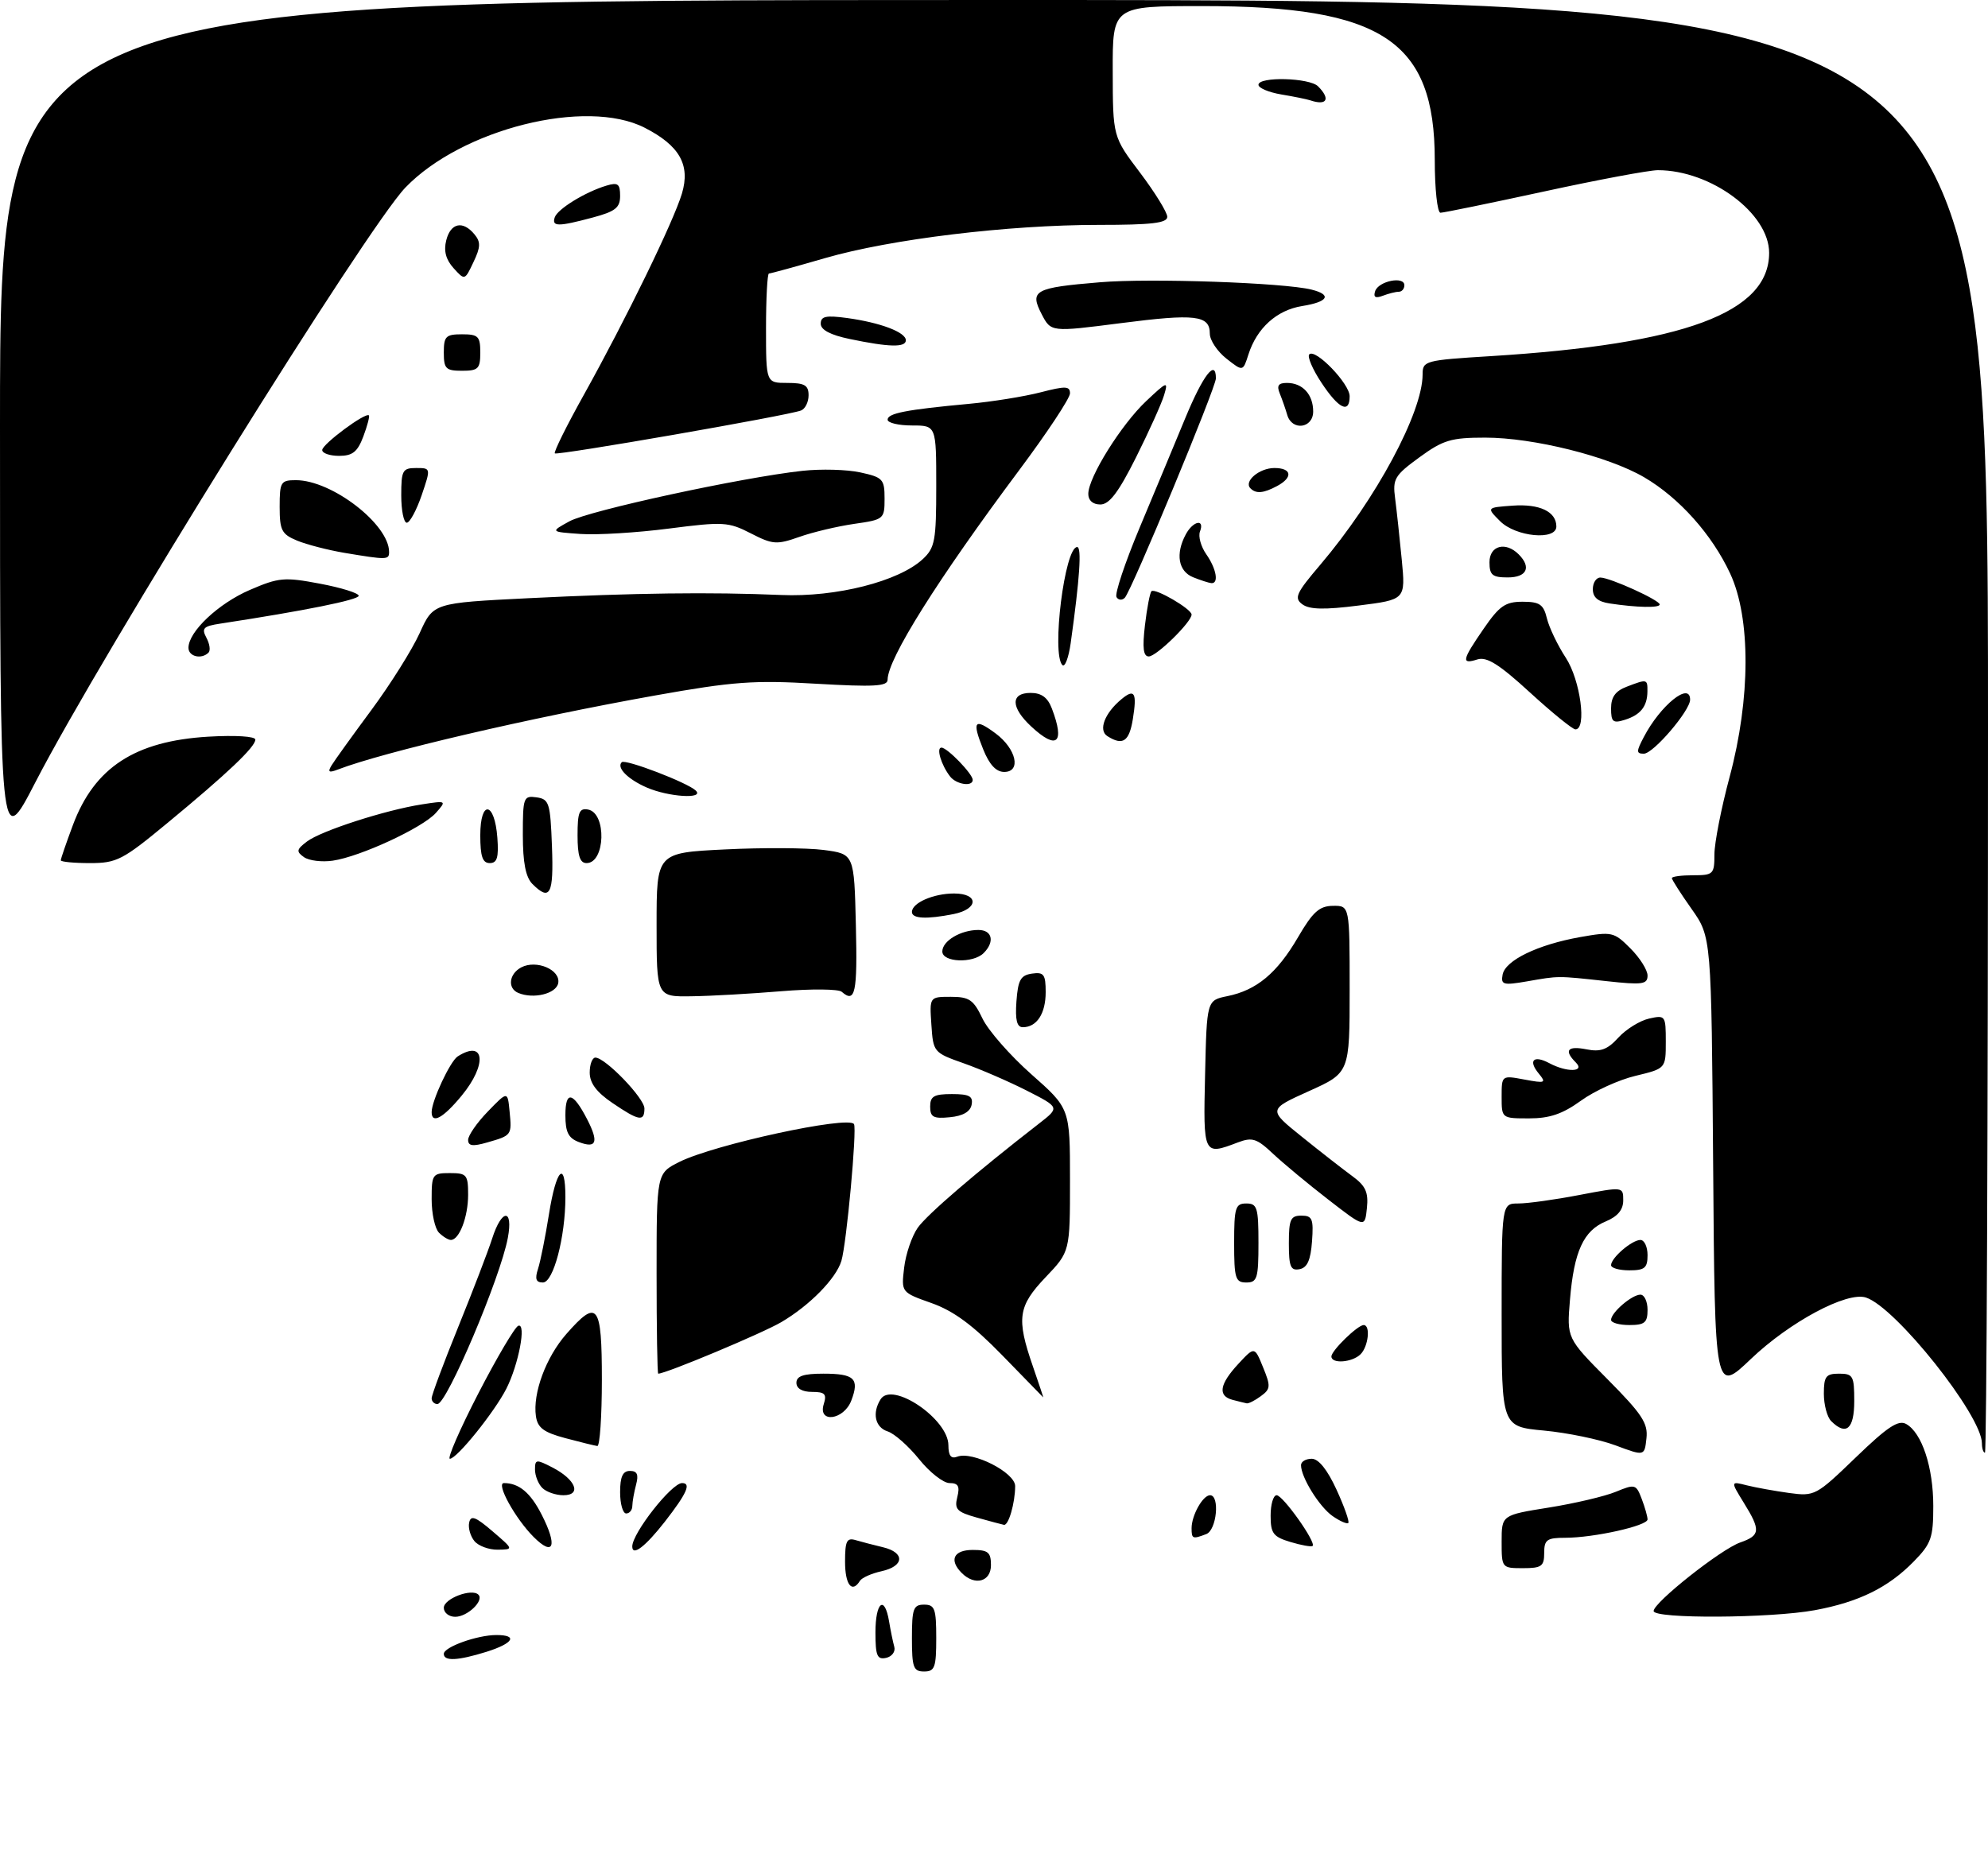 <?xml version="1.0" encoding="UTF-8" standalone="no"?>
<!DOCTYPE svg PUBLIC "-//W3C//DTD SVG 1.1//EN" "http://www.w3.org/Graphics/SVG/1.1/DTD/svg11.dtd" >
<svg xmlns="http://www.w3.org/2000/svg" xmlns:xlink="http://www.w3.org/1999/xlink" version="1.1" viewBox="0 0 327 305">
 <g >
 <path fill="currentColor"
d=" M 150.00 269.50 C 150.00 264.67 150.24 264.00 152.00 264.00 C 153.76 264.00 154.00 264.67 154.00 269.50 C 154.00 274.33 153.76 275.00 152.00 275.00 C 150.24 275.00 150.00 274.33 150.00 269.50 Z  M 73.00 272.10 C 73.00 270.97 78.50 269.00 81.65 269.00 C 85.26 269.00 84.44 270.37 80.02 271.76 C 75.30 273.23 73.00 273.34 73.00 272.10 Z  M 144.00 268.57 C 144.00 263.57 145.50 262.35 146.24 266.75 C 146.49 268.26 146.88 270.15 147.10 270.94 C 147.32 271.73 146.71 272.55 145.75 272.76 C 144.28 273.08 144.00 272.41 144.00 268.57 Z  M 73.00 264.52 C 73.00 263.01 77.60 261.27 78.69 262.36 C 79.67 263.34 76.89 266.00 74.88 266.00 C 73.84 266.00 73.00 265.33 73.00 264.52 Z  M 272.00 265.05 C 272.00 263.65 283.07 254.88 286.25 253.77 C 289.57 252.61 289.64 251.77 286.82 247.22 C 284.65 243.69 284.65 243.69 287.32 244.37 C 288.80 244.74 291.93 245.30 294.29 245.63 C 298.49 246.20 298.73 246.07 305.24 239.79 C 310.45 234.76 312.25 233.56 313.54 234.28 C 316.13 235.73 318.00 241.40 318.00 247.78 C 318.00 253.00 317.66 253.97 314.80 256.89 C 310.60 261.19 305.76 263.57 298.53 264.91 C 291.27 266.25 272.00 266.36 272.00 265.05 Z  M 139.00 256.93 C 139.00 253.53 139.28 252.95 140.75 253.39 C 141.71 253.67 143.74 254.20 145.25 254.56 C 148.89 255.43 148.76 257.67 145.01 258.50 C 143.37 258.86 141.77 259.57 141.45 260.08 C 140.14 262.20 139.00 260.73 139.00 256.93 Z  M 158.20 258.80 C 156.07 256.67 156.85 255.00 160.00 255.00 C 162.53 255.00 163.00 255.39 163.00 257.50 C 163.00 260.24 160.35 260.95 158.20 258.80 Z  M 247.00 253.64 C 247.00 249.27 247.00 249.27 254.75 248.03 C 259.01 247.35 263.98 246.18 265.79 245.43 C 268.94 244.13 269.12 244.18 270.04 246.60 C 270.57 247.99 271.00 249.51 271.00 249.98 C 271.00 251.03 262.15 253.00 257.45 253.00 C 254.44 253.00 254.00 253.32 254.00 255.50 C 254.00 257.69 253.57 258.00 250.50 258.00 C 247.03 258.00 247.00 257.96 247.00 253.64 Z  M 78.04 253.55 C 77.38 252.75 76.98 251.38 77.17 250.51 C 77.43 249.24 78.20 249.52 81.00 251.92 C 84.50 254.92 84.50 254.92 81.87 254.96 C 80.43 254.98 78.70 254.35 78.04 253.55 Z  M 87.78 252.87 C 84.75 249.84 81.53 244.00 82.89 244.00 C 85.37 244.00 87.26 245.58 89.10 249.20 C 91.74 254.36 91.08 256.17 87.78 252.87 Z  M 104.00 254.43 C 104.00 252.24 110.47 244.00 112.19 244.00 C 113.74 244.00 112.98 245.69 109.37 250.34 C 106.14 254.47 104.00 256.11 104.00 254.43 Z  M 212.25 253.69 C 209.42 252.84 209.00 252.27 209.00 249.36 C 209.00 247.51 209.44 246.00 209.99 246.00 C 211.03 246.00 216.57 253.82 215.90 254.35 C 215.68 254.52 214.04 254.23 212.25 253.69 Z  M 196.00 251.43 C 196.00 249.31 197.85 246.00 199.04 246.00 C 200.68 246.00 200.13 251.74 198.42 252.39 C 196.17 253.25 196.00 253.19 196.00 251.43 Z  M 160.69 249.68 C 157.39 248.76 156.96 248.31 157.46 246.31 C 157.91 244.52 157.62 244.00 156.19 244.00 C 155.17 244.00 152.91 242.23 151.18 240.07 C 149.44 237.91 147.11 235.85 146.01 235.50 C 143.94 234.84 143.42 232.47 144.85 230.21 C 146.76 227.20 156.00 233.47 156.00 237.78 C 156.00 239.49 156.43 240.05 157.45 239.66 C 159.96 238.69 166.98 242.26 166.98 244.50 C 166.97 247.29 165.89 251.03 165.13 250.87 C 164.79 250.80 162.79 250.27 160.69 249.68 Z  M 219.18 249.42 C 217.00 247.88 214.00 243.05 214.00 241.05 C 214.00 240.47 214.79 240.00 215.76 240.00 C 216.89 240.00 218.33 241.79 219.84 245.08 C 221.12 247.87 221.99 250.34 221.78 250.56 C 221.56 250.78 220.39 250.26 219.18 249.42 Z  M 102.00 245.50 C 102.00 242.94 102.44 242.00 103.62 242.00 C 104.81 242.00 105.07 242.60 104.63 244.25 C 104.30 245.49 104.02 247.06 104.01 247.75 C 104.01 248.44 103.55 249.00 103.00 249.00 C 102.45 249.00 102.00 247.43 102.00 245.50 Z  M 89.20 244.80 C 88.54 244.14 88.00 242.78 88.00 241.77 C 88.00 240.08 88.21 240.06 90.88 241.44 C 94.71 243.42 95.72 246.00 92.67 246.00 C 91.42 246.00 89.86 245.46 89.20 244.80 Z  M 78.68 229.25 C 81.73 223.34 84.69 218.33 85.25 218.12 C 86.61 217.62 85.31 224.48 83.29 228.47 C 81.34 232.30 75.15 240.00 74.00 240.00 C 73.53 240.00 75.63 235.16 78.68 229.25 Z  M 265.71 237.79 C 263.08 236.81 257.79 235.72 253.96 235.36 C 247.00 234.71 247.00 234.71 247.00 216.36 C 247.00 198.00 247.00 198.00 249.75 198.00 C 251.26 198.00 255.76 197.38 259.75 196.61 C 267.00 195.23 267.00 195.23 267.00 197.49 C 267.00 199.04 266.09 200.13 264.13 200.95 C 260.47 202.46 258.90 205.89 258.24 213.83 C 257.71 220.16 257.71 220.16 264.43 226.93 C 270.10 232.65 271.10 234.16 270.82 236.64 C 270.50 239.58 270.50 239.58 265.71 237.79 Z  M 326.00 237.46 C 326.00 232.88 311.79 215.02 306.91 213.47 C 303.76 212.47 294.40 217.48 288.00 223.58 C 282.07 229.24 282.07 229.24 281.79 191.70 C 281.50 154.16 281.50 154.16 278.25 149.55 C 276.46 147.02 275.00 144.73 275.00 144.47 C 275.00 144.21 276.57 144.00 278.50 144.00 C 281.82 144.00 282.00 143.82 282.00 140.57 C 282.00 138.69 283.12 132.95 284.50 127.82 C 287.96 114.91 287.99 101.67 284.59 94.36 C 281.60 87.93 276.20 81.89 270.44 78.52 C 264.57 75.08 252.22 72.00 244.30 72.00 C 238.68 72.00 237.38 72.39 233.46 75.25 C 229.39 78.22 229.05 78.80 229.48 82.00 C 229.73 83.92 230.22 88.46 230.57 92.07 C 231.20 98.65 231.20 98.65 223.51 99.62 C 217.87 100.34 215.41 100.29 214.23 99.43 C 212.82 98.40 213.18 97.60 217.20 92.88 C 226.34 82.11 234.00 67.86 234.00 61.60 C 234.00 59.36 234.35 59.26 245.25 58.59 C 277.06 56.61 291.00 51.43 291.00 41.60 C 291.00 35.11 281.43 28.00 272.69 28.00 C 271.27 28.00 262.86 29.57 254.00 31.50 C 245.14 33.42 237.46 35.00 236.94 35.00 C 236.42 35.00 236.00 31.09 236.00 26.32 C 236.00 6.71 227.38 1.00 197.79 1.00 C 183.00 1.00 183.00 1.00 183.03 11.75 C 183.05 22.50 183.05 22.50 187.53 28.42 C 189.99 31.68 192.00 34.95 192.00 35.67 C 192.00 36.70 189.43 37.00 180.74 37.00 C 165.78 37.00 146.51 39.34 135.73 42.46 C 130.91 43.86 126.75 45.00 126.48 45.00 C 126.22 45.00 126.00 49.05 126.00 54.00 C 126.00 63.00 126.00 63.00 129.50 63.00 C 132.35 63.00 133.00 63.38 133.00 65.03 C 133.00 66.15 132.44 67.28 131.75 67.54 C 129.55 68.38 91.65 74.98 91.26 74.59 C 91.05 74.38 93.22 70.00 96.09 64.86 C 103.05 52.34 110.78 36.46 112.17 31.84 C 113.58 27.12 111.78 23.95 106.03 21.01 C 96.40 16.10 75.98 21.21 66.69 30.85 C 60.32 37.47 16.76 107.49 5.80 128.74 C 0.00 139.98 0.00 139.98 0.00 69.99 C 0.00 0.00 0.00 0.00 163.50 0.00 C 327.00 0.00 327.00 0.00 327.00 119.50 C 327.00 185.22 326.77 239.00 326.50 239.00 C 326.23 239.00 326.00 238.31 326.00 237.46 Z  M 93.00 236.61 C 89.43 235.66 88.43 234.91 88.15 233.00 C 87.61 229.22 89.80 223.30 93.15 219.48 C 98.30 213.61 99.00 214.51 99.00 227.00 C 99.00 233.05 98.66 237.96 98.25 237.90 C 97.84 237.85 95.47 237.27 93.00 236.61 Z  M 301.20 233.80 C 300.54 233.14 300.00 231.12 300.00 229.30 C 300.00 226.45 300.34 226.00 302.50 226.00 C 304.80 226.00 305.00 226.37 305.00 230.50 C 305.00 235.11 303.67 236.27 301.20 233.80 Z  M 135.50 231.00 C 136.02 229.35 135.68 229.00 133.57 229.00 C 131.95 229.00 131.00 228.44 131.00 227.50 C 131.00 226.39 132.16 226.00 135.44 226.00 C 140.55 226.00 141.40 226.82 140.03 230.42 C 138.80 233.65 134.48 234.21 135.50 231.00 Z  M 71.00 230.05 C 71.00 229.52 72.97 224.24 75.38 218.30 C 77.79 212.36 80.30 205.81 80.96 203.75 C 82.53 198.84 84.45 198.77 83.53 203.67 C 82.31 210.20 73.50 231.00 71.95 231.00 C 71.43 231.00 71.00 230.57 71.00 230.05 Z  M 202.75 230.31 C 200.27 229.66 200.58 227.75 203.68 224.40 C 206.36 221.51 206.36 221.51 207.76 224.96 C 209.04 228.07 209.00 228.53 207.39 229.70 C 206.42 230.42 205.37 230.95 205.06 230.88 C 204.75 230.82 203.71 230.56 202.75 230.31 Z  M 164.86 222.98 C 160.03 218.02 156.87 215.68 153.23 214.39 C 148.24 212.62 148.24 212.62 148.72 208.56 C 148.98 206.33 149.99 203.38 150.95 202.00 C 152.51 199.80 160.45 192.97 170.91 184.85 C 174.32 182.20 174.32 182.20 168.91 179.44 C 165.94 177.93 161.25 175.90 158.50 174.93 C 153.57 173.19 153.50 173.10 153.20 168.58 C 152.89 164.00 152.89 164.00 156.40 164.00 C 159.44 164.00 160.13 164.48 161.60 167.56 C 162.53 169.52 166.15 173.65 169.64 176.74 C 176.00 182.36 176.00 182.36 176.00 194.14 C 176.00 205.92 176.00 205.92 172.00 210.12 C 167.45 214.90 167.16 216.89 169.88 224.75 C 170.88 227.64 171.65 229.96 171.60 229.90 C 171.54 229.85 168.51 226.74 164.86 222.98 Z  M 108.00 209.52 C 108.00 193.04 108.00 193.04 111.75 191.16 C 117.47 188.30 139.58 183.51 140.47 184.94 C 140.98 185.78 139.25 204.59 138.40 207.44 C 137.52 210.36 133.18 214.78 128.50 217.53 C 125.36 219.37 109.53 226.00 108.27 226.00 C 108.12 226.00 108.00 218.58 108.00 209.52 Z  M 219.00 223.17 C 219.00 222.20 223.32 218.00 224.31 218.00 C 225.46 218.00 225.08 221.52 223.80 222.80 C 222.44 224.16 219.00 224.43 219.00 223.17 Z  M 265.00 217.15 C 265.00 215.95 268.43 213.00 269.83 213.00 C 270.47 213.00 271.00 214.12 271.00 215.50 C 271.00 217.61 270.53 218.00 268.00 218.00 C 266.35 218.00 265.00 217.62 265.00 217.15 Z  M 88.50 208.75 C 88.90 207.51 89.71 203.46 90.30 199.75 C 91.48 192.32 93.00 190.75 93.00 196.95 C 93.00 203.51 91.03 211.00 89.30 211.00 C 88.16 211.00 87.95 210.42 88.50 208.75 Z  M 203.00 204.50 C 203.00 198.67 203.21 198.00 205.00 198.00 C 206.79 198.00 207.00 198.67 207.00 204.50 C 207.00 210.33 206.79 211.00 205.00 211.00 C 203.21 211.00 203.00 210.33 203.00 204.50 Z  M 212.00 204.57 C 212.00 200.62 212.28 200.00 214.06 200.00 C 215.86 200.00 216.08 200.53 215.81 204.24 C 215.58 207.34 215.03 208.57 213.75 208.81 C 212.29 209.09 212.00 208.39 212.00 204.57 Z  M 265.00 208.15 C 265.00 206.95 268.43 204.00 269.83 204.00 C 270.47 204.00 271.00 205.12 271.00 206.50 C 271.00 208.61 270.53 209.00 268.00 209.00 C 266.35 209.00 265.00 208.62 265.00 208.15 Z  M 72.20 202.80 C 71.54 202.14 71.00 199.66 71.00 197.30 C 71.00 193.19 71.13 193.00 74.00 193.00 C 76.77 193.00 77.00 193.27 77.00 196.57 C 77.00 200.20 75.55 204.00 74.16 204.00 C 73.74 204.00 72.86 203.46 72.20 202.80 Z  M 218.50 197.37 C 215.20 194.82 211.11 191.42 209.41 189.83 C 206.72 187.29 205.98 187.06 203.60 187.96 C 197.93 190.12 197.91 190.08 198.22 176.79 C 198.50 164.58 198.50 164.58 201.88 163.89 C 206.70 162.91 210.06 160.11 213.50 154.21 C 215.94 150.02 217.01 149.06 219.25 149.03 C 222.00 149.00 222.00 149.00 222.00 162.75 C 222.00 176.50 222.00 176.50 215.29 179.52 C 208.58 182.55 208.58 182.55 214.14 187.02 C 217.20 189.49 220.94 192.40 222.44 193.50 C 224.63 195.10 225.11 196.15 224.84 198.76 C 224.50 202.02 224.50 202.02 218.50 197.37 Z  M 77.00 187.54 C 77.00 186.81 78.46 184.70 80.25 182.86 C 83.50 179.50 83.50 179.50 83.82 182.85 C 84.20 186.78 84.19 186.80 80.14 187.96 C 77.75 188.65 77.00 188.54 77.00 187.54 Z  M 95.25 187.91 C 93.49 187.25 93.00 186.28 93.00 183.47 C 93.00 179.38 94.23 179.61 96.57 184.13 C 98.51 187.90 98.13 188.99 95.25 187.91 Z  M 71.00 182.97 C 71.00 181.11 74.05 174.59 75.29 173.80 C 79.76 170.96 80.17 175.13 75.93 180.27 C 72.90 183.95 71.00 184.99 71.00 182.97 Z  M 100.73 181.46 C 98.12 179.69 97.00 178.19 97.00 176.46 C 97.00 175.11 97.42 174.00 97.93 174.00 C 99.56 174.00 106.00 180.67 106.00 182.37 C 106.00 184.59 105.10 184.43 100.73 181.46 Z  M 153.00 182.06 C 153.00 180.36 153.63 180.00 156.57 180.00 C 159.44 180.00 160.08 180.35 159.82 181.75 C 159.60 182.90 158.38 183.61 156.24 183.81 C 153.53 184.08 153.00 183.79 153.00 182.06 Z  M 247.00 180.45 C 247.00 176.91 247.00 176.91 250.75 177.61 C 254.18 178.25 254.38 178.17 253.11 176.63 C 251.31 174.46 252.26 173.53 254.85 174.92 C 257.73 176.46 260.78 176.38 259.20 174.80 C 257.20 172.80 257.84 172.02 260.95 172.64 C 263.27 173.10 264.39 172.70 266.20 170.71 C 267.46 169.33 269.74 167.92 271.25 167.58 C 273.93 166.98 274.00 167.08 274.00 171.38 C 274.00 175.80 274.00 175.80 269.02 177.00 C 266.28 177.65 262.23 179.50 260.03 181.10 C 257.01 183.28 254.90 184.00 251.51 184.00 C 247.01 184.00 247.00 183.99 247.00 180.45 Z  M 167.19 164.75 C 167.45 161.22 167.88 160.45 169.75 160.18 C 171.70 159.90 172.00 160.31 172.00 163.23 C 172.00 166.76 170.54 169.00 168.24 169.00 C 167.26 169.00 166.97 167.81 167.19 164.75 Z  M 85.25 163.36 C 83.44 162.60 83.72 160.22 85.75 159.15 C 88.24 157.85 92.23 159.55 91.82 161.75 C 91.48 163.50 87.75 164.41 85.25 163.36 Z  M 108.00 152.15 C 108.00 140.30 108.00 140.30 119.25 139.75 C 125.44 139.44 132.75 139.48 135.50 139.84 C 140.50 140.50 140.50 140.50 140.78 152.25 C 141.05 163.38 140.68 165.12 138.45 163.17 C 137.93 162.71 133.45 162.67 128.50 163.08 C 123.55 163.49 116.91 163.87 113.75 163.91 C 108.00 164.00 108.00 164.00 108.00 152.15 Z  M 247.16 160.35 C 247.59 158.00 252.95 155.41 259.93 154.17 C 265.14 153.25 265.48 153.32 268.18 156.03 C 269.73 157.58 271.00 159.59 271.00 160.50 C 271.00 161.95 270.16 162.07 264.25 161.42 C 256.04 160.53 256.49 160.53 251.16 161.46 C 247.26 162.13 246.85 162.02 247.16 160.35 Z  M 155.00 156.54 C 155.00 154.80 158.03 153.00 160.93 153.00 C 163.22 153.00 163.66 154.94 161.80 156.80 C 160.06 158.54 155.00 158.34 155.00 156.54 Z  M 150.00 150.04 C 150.00 148.55 153.53 147.00 156.93 147.00 C 161.03 147.00 160.98 149.55 156.88 150.38 C 152.41 151.27 150.00 151.15 150.00 150.04 Z  M 87.57 145.43 C 86.47 144.32 86.00 141.93 86.00 137.36 C 86.00 131.19 86.11 130.88 88.25 131.18 C 90.33 131.48 90.52 132.08 90.79 139.25 C 91.09 147.16 90.48 148.34 87.57 145.43 Z  M 10.00 141.54 C 10.00 141.28 10.90 138.67 12.00 135.72 C 15.54 126.26 22.20 121.92 34.25 121.20 C 38.70 120.94 42.00 121.14 42.00 121.68 C 42.00 122.89 37.41 127.25 27.53 135.41 C 20.17 141.50 19.21 142.00 14.78 142.00 C 12.15 142.00 10.00 141.79 10.00 141.54 Z  M 50.00 141.02 C 48.70 140.10 48.76 139.76 50.49 138.45 C 52.78 136.70 63.39 133.27 69.39 132.34 C 73.46 131.71 73.48 131.72 71.70 133.74 C 69.54 136.18 59.25 140.95 54.73 141.60 C 52.95 141.86 50.83 141.60 50.00 141.02 Z  M 79.00 137.42 C 79.00 131.51 81.37 131.86 81.81 137.83 C 82.05 141.07 81.77 142.00 80.56 142.00 C 79.37 142.00 79.00 140.90 79.00 137.42 Z  M 95.00 137.43 C 95.00 133.62 95.29 132.91 96.74 133.19 C 99.81 133.78 99.57 142.00 96.48 142.00 C 95.39 142.00 95.00 140.80 95.00 137.43 Z  M 106.37 129.56 C 103.26 128.20 101.37 126.29 102.27 125.40 C 102.84 124.83 113.12 128.77 114.45 130.07 C 115.92 131.50 109.97 131.13 106.37 129.56 Z  M 156.28 127.75 C 154.81 125.86 153.96 123.00 154.86 123.00 C 155.81 123.00 160.00 127.33 160.00 128.31 C 160.00 129.48 157.30 129.07 156.28 127.75 Z  M 54.54 125.92 C 55.01 125.14 57.96 121.04 61.09 116.81 C 64.22 112.58 67.79 106.89 69.03 104.16 C 71.27 99.20 71.27 99.20 86.88 98.42 C 104.48 97.55 116.77 97.39 128.50 97.89 C 137.50 98.28 147.85 95.65 151.78 91.99 C 153.79 90.12 154.00 88.96 154.00 79.96 C 154.00 70.00 154.00 70.00 150.00 70.00 C 147.80 70.00 146.00 69.57 146.00 69.05 C 146.00 67.99 149.05 67.40 159.40 66.44 C 163.20 66.09 168.48 65.24 171.15 64.55 C 175.28 63.48 176.00 63.51 176.00 64.72 C 176.00 65.51 172.25 71.18 167.66 77.33 C 154.22 95.33 146.00 108.42 146.00 111.83 C 146.00 112.92 143.77 113.04 134.25 112.49 C 124.01 111.88 120.61 112.13 107.77 114.42 C 87.06 118.12 63.15 123.70 55.59 126.60 C 54.10 127.18 53.86 127.03 54.54 125.92 Z  M 161.71 123.25 C 159.84 118.60 160.27 118.07 163.77 120.67 C 167.17 123.20 168.02 127.00 165.18 127.00 C 163.84 127.00 162.73 125.80 161.71 123.25 Z  M 270.39 121.25 C 273.12 116.03 278.00 112.09 278.00 115.11 C 278.00 116.92 271.95 124.00 270.39 124.00 C 269.13 124.00 269.13 123.64 270.39 121.25 Z  M 169.65 119.55 C 166.24 116.39 166.19 114.00 169.52 114.00 C 171.31 114.00 172.33 114.75 173.02 116.57 C 175.19 122.27 173.86 123.45 169.65 119.55 Z  M 182.15 121.11 C 180.62 120.15 181.70 117.32 184.47 115.03 C 186.63 113.23 187.04 113.96 186.34 118.30 C 185.74 122.01 184.68 122.72 182.15 121.11 Z  M 251.66 113.93 C 246.60 109.29 244.56 108.01 243.02 108.49 C 240.32 109.35 240.46 108.64 244.05 103.43 C 246.63 99.68 247.61 99.00 250.44 99.00 C 253.26 99.00 253.89 99.43 254.45 101.75 C 254.82 103.26 256.22 106.18 257.56 108.23 C 259.95 111.88 261.04 120.00 259.14 120.00 C 258.67 120.00 255.31 117.27 251.66 113.93 Z  M 265.00 116.54 C 265.00 114.68 265.72 113.68 267.57 112.98 C 270.93 111.69 271.00 111.71 270.98 113.75 C 270.96 116.22 269.85 117.62 267.25 118.43 C 265.31 119.04 265.00 118.77 265.00 116.54 Z  M 174.75 109.42 C 172.93 107.59 175.13 90.00 177.18 90.00 C 177.95 90.00 177.61 95.11 176.11 105.84 C 175.77 108.22 175.16 109.83 174.75 109.42 Z  M 31.00 106.58 C 31.00 103.92 35.93 99.28 41.11 97.05 C 45.87 95.00 46.77 94.92 52.64 96.03 C 56.14 96.69 59.00 97.58 59.00 98.02 C 59.00 98.69 50.10 100.48 36.24 102.60 C 33.45 103.02 33.12 103.36 33.95 104.92 C 34.49 105.92 34.65 107.02 34.30 107.37 C 33.14 108.53 31.00 108.02 31.00 106.58 Z  M 188.33 102.86 C 188.66 100.04 189.15 97.52 189.40 97.27 C 189.98 96.69 196.00 100.19 196.00 101.11 C 196.00 102.34 190.22 108.00 188.96 108.00 C 188.06 108.00 187.89 106.61 188.33 102.86 Z  M 264.75 99.28 C 262.84 98.99 262.00 98.28 262.00 96.93 C 262.00 95.87 262.56 95.01 263.25 95.02 C 264.88 95.05 273.00 98.74 273.00 99.45 C 273.00 100.04 269.23 99.96 264.75 99.28 Z  M 183.65 98.24 C 183.33 97.72 185.03 92.62 187.42 86.90 C 189.82 81.18 193.22 73.01 194.98 68.75 C 197.89 61.72 200.00 58.98 200.00 62.25 C 200.00 63.77 186.14 97.16 185.02 98.34 C 184.58 98.80 183.96 98.75 183.65 98.24 Z  M 196.25 94.97 C 193.82 93.99 193.32 91.13 195.04 87.93 C 196.23 85.69 198.21 85.29 197.38 87.45 C 197.07 88.25 197.54 89.93 198.41 91.18 C 200.08 93.56 200.52 96.04 199.25 95.94 C 198.84 95.90 197.49 95.47 196.25 94.97 Z  M 245.00 92.50 C 245.00 89.76 247.65 89.05 249.80 91.20 C 251.93 93.33 251.15 95.00 248.00 95.00 C 245.47 95.00 245.00 94.61 245.00 92.50 Z  M 56.61 90.95 C 53.92 90.49 50.43 89.59 48.86 88.94 C 46.33 87.89 46.00 87.25 46.00 83.38 C 46.00 79.29 46.18 79.00 48.68 79.00 C 54.59 79.00 64.00 86.26 64.00 90.81 C 64.00 92.12 63.67 92.13 56.61 90.95 Z  M 123.50 87.75 C 119.82 85.86 118.98 85.81 110.04 86.96 C 104.79 87.64 98.25 88.04 95.50 87.85 C 90.50 87.50 90.50 87.50 93.68 85.76 C 96.92 83.99 122.02 78.55 132.00 77.46 C 135.03 77.13 139.30 77.24 141.50 77.72 C 145.22 78.53 145.50 78.83 145.50 82.03 C 145.50 85.40 145.39 85.49 140.50 86.19 C 137.75 86.59 133.68 87.55 131.46 88.34 C 127.76 89.64 127.10 89.60 123.50 87.75 Z  M 246.75 85.75 C 244.50 83.50 244.50 83.50 248.82 83.19 C 253.26 82.87 256.00 84.18 256.00 86.62 C 256.00 88.96 249.33 88.33 246.75 85.75 Z  M 66.00 81.50 C 66.00 77.40 66.21 77.00 68.44 77.00 C 70.88 77.00 70.88 77.00 69.35 81.50 C 68.50 83.97 67.40 86.00 66.91 86.00 C 66.41 86.00 66.00 83.97 66.00 81.50 Z  M 179.01 81.25 C 179.02 78.52 184.42 69.87 188.52 66.00 C 192.00 62.72 192.18 62.66 191.48 65.00 C 191.07 66.38 188.99 70.99 186.86 75.25 C 183.97 81.02 182.47 83.00 180.99 83.00 C 179.76 83.00 179.00 82.33 179.01 81.25 Z  M 205.68 80.34 C 204.54 79.20 207.14 77.00 209.62 77.00 C 212.49 77.00 212.72 78.54 210.07 79.96 C 207.83 81.16 206.60 81.27 205.68 80.34 Z  M 53.00 74.04 C 53.00 73.08 60.12 67.79 60.68 68.34 C 60.83 68.50 60.42 70.06 59.76 71.82 C 58.81 74.34 57.99 75.00 55.78 75.00 C 54.25 75.00 53.00 74.57 53.00 74.04 Z  M 211.73 68.25 C 211.45 67.29 210.90 65.71 210.51 64.75 C 209.97 63.44 210.27 63.00 211.69 63.00 C 214.26 63.00 216.00 64.90 216.00 67.70 C 216.00 70.49 212.50 70.94 211.73 68.25 Z  M 217.37 62.98 C 215.90 60.77 215.00 58.66 215.36 58.30 C 216.37 57.29 222.00 63.13 222.00 65.19 C 222.00 68.13 220.21 67.28 217.37 62.98 Z  M 73.00 58.00 C 73.00 55.33 73.33 55.00 76.00 55.00 C 78.67 55.00 79.00 55.33 79.00 58.00 C 79.00 60.67 78.67 61.00 76.00 61.00 C 73.33 61.00 73.00 60.67 73.00 58.00 Z  M 201.73 59.00 C 200.23 57.82 199.00 55.97 199.00 54.90 C 199.00 51.86 196.65 51.58 184.31 53.17 C 172.87 54.64 172.87 54.64 171.34 51.69 C 169.32 47.79 170.17 47.33 180.92 46.44 C 189.22 45.74 211.20 46.51 215.74 47.65 C 219.14 48.50 218.46 49.67 214.19 50.35 C 210.01 51.02 206.74 53.97 205.35 58.32 C 204.45 61.14 204.45 61.14 201.73 59.00 Z  M 139.75 55.77 C 136.59 55.11 135.00 54.27 135.00 53.26 C 135.00 52.03 135.85 51.85 139.32 52.32 C 144.81 53.07 149.00 54.66 149.00 55.98 C 149.00 57.19 146.25 57.13 139.75 55.77 Z  M 226.19 47.91 C 226.74 46.24 231.00 45.38 231.00 46.93 C 231.00 47.52 230.59 48.00 230.08 48.00 C 229.58 48.00 228.39 48.30 227.45 48.66 C 226.24 49.12 225.87 48.90 226.19 47.91 Z  M 74.61 44.12 C 73.34 42.71 72.96 41.29 73.40 39.54 C 74.12 36.67 76.13 36.24 78.04 38.55 C 79.09 39.81 79.06 40.65 77.88 43.12 C 76.45 46.15 76.45 46.15 74.61 44.12 Z  M 91.25 35.76 C 91.71 34.38 96.28 31.58 99.75 30.54 C 101.64 29.97 102.00 30.25 102.00 32.23 C 102.00 34.18 101.22 34.79 97.49 35.79 C 91.80 37.31 90.73 37.31 91.25 35.76 Z  M 215.50 16.50 C 214.95 16.32 212.81 15.88 210.75 15.54 C 208.69 15.19 207.00 14.48 207.00 13.95 C 207.00 12.57 215.38 12.78 216.80 14.20 C 218.90 16.30 218.26 17.44 215.50 16.50 Z "/>
</g>
</svg>